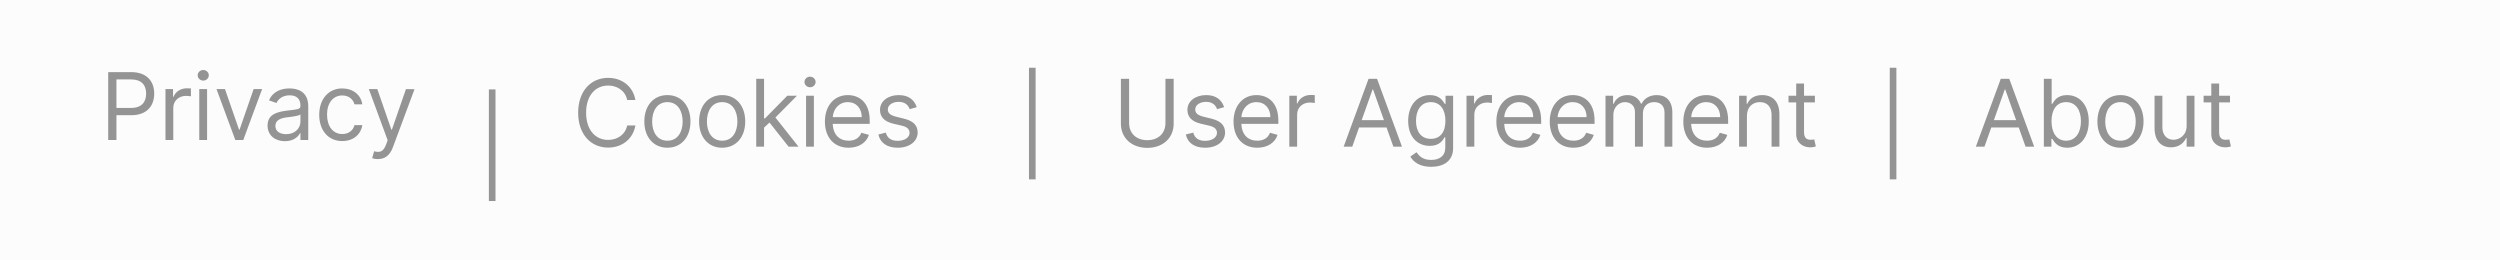 <svg width="375" height="39" viewBox="0 0 375 39" fill="none" xmlns="http://www.w3.org/2000/svg">
<path d="M0 0H375V39H0V0Z" fill="#FCFCFC"/>
<path d="M16.233 21H17.466V17.281H19.693C22.065 17.281 23.134 15.839 23.134 14.04C23.134 12.24 22.065 10.818 19.673 10.818H16.233V21ZM17.466 16.188V11.912H19.634C21.289 11.912 21.921 12.817 21.921 14.04C21.921 15.263 21.289 16.188 19.653 16.188H17.466ZM24.821 21H25.994V16.168C25.994 15.133 26.809 14.378 27.923 14.378C28.236 14.378 28.559 14.438 28.639 14.457V13.264C28.505 13.254 28.196 13.244 28.022 13.244C27.108 13.244 26.312 13.761 26.034 14.517H25.954V13.364H24.821V21ZM29.89 21H31.063V13.364H29.89V21ZM30.486 12.091C30.944 12.091 31.321 11.733 31.321 11.296C31.321 10.858 30.944 10.5 30.486 10.5C30.029 10.5 29.651 10.858 29.651 11.296C29.651 11.733 30.029 12.091 30.486 12.091ZM39.316 13.364H38.043L35.935 19.449H35.856L33.748 13.364H32.475L35.299 21H36.492L39.316 13.364ZM42.739 21.179C44.072 21.179 44.768 20.463 45.007 19.966H45.066V21H46.239V15.969C46.239 13.543 44.39 13.264 43.416 13.264C42.262 13.264 40.95 13.662 40.353 15.054L41.467 15.452C41.725 14.895 42.337 14.298 43.455 14.298C44.534 14.298 45.066 14.87 45.066 15.849V15.889C45.066 16.456 44.489 16.406 43.097 16.585C41.681 16.769 40.134 17.082 40.134 18.832C40.134 20.324 41.288 21.179 42.739 21.179ZM42.919 20.125C41.984 20.125 41.308 19.707 41.308 18.892C41.308 17.997 42.123 17.719 43.038 17.599C43.535 17.54 44.867 17.401 45.066 17.162V18.236C45.066 19.19 44.311 20.125 42.919 20.125ZM51.343 21.159C53.034 21.159 54.147 20.125 54.346 18.773H53.173C52.954 19.608 52.258 20.105 51.343 20.105C49.951 20.105 49.056 18.952 49.056 17.182C49.056 15.452 49.971 14.318 51.343 14.318C52.377 14.318 52.994 14.954 53.173 15.651H54.346C54.147 14.219 52.934 13.264 51.323 13.264C49.255 13.264 47.883 14.895 47.883 17.222C47.883 19.509 49.196 21.159 51.343 21.159ZM56.677 23.864C57.736 23.864 58.482 23.302 58.924 22.114L62.176 13.383L60.893 13.364L58.785 19.449H58.706L56.597 13.364H55.325L58.149 21.04L57.93 21.636C57.502 22.8 56.975 22.909 56.12 22.69L55.822 23.724C55.941 23.784 56.279 23.864 56.677 23.864Z" fill="#949494"/>
<path d="M95.314 15C94.936 12.912 93.266 11.679 91.218 11.679C88.613 11.679 86.723 13.688 86.723 16.909C86.723 20.131 88.613 22.139 91.218 22.139C93.266 22.139 94.936 20.906 95.314 18.818H94.081C93.783 20.23 92.57 20.986 91.218 20.986C89.368 20.986 87.917 19.554 87.917 16.909C87.917 14.264 89.368 12.832 91.218 12.832C92.57 12.832 93.783 13.588 94.081 15H95.314ZM100.11 22.159C102.178 22.159 103.57 20.588 103.57 18.222C103.57 15.835 102.178 14.264 100.11 14.264C98.042 14.264 96.65 15.835 96.65 18.222C96.65 20.588 98.042 22.159 100.11 22.159ZM100.11 21.105C98.539 21.105 97.823 19.753 97.823 18.222C97.823 16.69 98.539 15.318 100.11 15.318C101.681 15.318 102.397 16.69 102.397 18.222C102.397 19.753 101.681 21.105 100.11 21.105ZM108.323 22.159C110.392 22.159 111.784 20.588 111.784 18.222C111.784 15.835 110.392 14.264 108.323 14.264C106.255 14.264 104.863 15.835 104.863 18.222C104.863 20.588 106.255 22.159 108.323 22.159ZM108.323 21.105C106.752 21.105 106.036 19.753 106.036 18.222C106.036 16.69 106.752 15.318 108.323 15.318C109.894 15.318 110.61 16.69 110.61 18.222C110.61 19.753 109.894 21.105 108.323 21.105ZM113.435 22H114.608V19.141L115.428 18.381L118.287 22H119.778L116.313 17.625L119.54 14.364H118.088L114.747 17.764H114.608V11.818H113.435V22ZM120.91 22H122.083V14.364H120.91V22ZM121.506 13.091C121.964 13.091 122.342 12.733 122.342 12.296C122.342 11.858 121.964 11.5 121.506 11.5C121.049 11.5 120.671 11.858 120.671 12.296C120.671 12.733 121.049 13.091 121.506 13.091ZM127.294 22.159C128.845 22.159 129.978 21.384 130.336 20.23L129.203 19.912C128.905 20.707 128.214 21.105 127.294 21.105C125.917 21.105 124.967 20.215 124.912 18.579H130.456V18.082C130.456 15.239 128.765 14.264 127.175 14.264C125.106 14.264 123.734 15.895 123.734 18.241C123.734 20.588 125.086 22.159 127.294 22.159ZM124.912 17.565C124.992 16.377 125.832 15.318 127.175 15.318C128.447 15.318 129.263 16.273 129.263 17.565H124.912ZM137.51 16.074C137.142 14.99 136.316 14.264 134.805 14.264C133.194 14.264 132.001 15.179 132.001 16.472C132.001 17.526 132.628 18.232 134.03 18.56L135.302 18.858C136.073 19.037 136.436 19.405 136.436 19.932C136.436 20.588 135.74 21.125 134.646 21.125C133.687 21.125 133.085 20.712 132.876 19.892L131.762 20.171C132.036 21.468 133.105 22.159 134.666 22.159C136.441 22.159 137.649 21.19 137.649 19.872C137.649 18.808 136.983 18.137 135.62 17.804L134.487 17.526C133.582 17.302 133.174 16.999 133.174 16.412C133.174 15.756 133.87 15.278 134.805 15.278C135.829 15.278 136.252 15.845 136.456 16.372L137.51 16.074Z" fill="#949494"/>
<path d="M174.817 11.818V18.46C174.817 19.952 173.793 21.026 172.093 21.026C170.392 21.026 169.368 19.952 169.368 18.46V11.818H168.135V18.56C168.135 20.648 169.696 22.179 172.093 22.179C174.489 22.179 176.05 20.648 176.05 18.56V11.818H174.817ZM183.622 16.074C183.254 14.99 182.429 14.264 180.918 14.264C179.307 14.264 178.114 15.179 178.114 16.472C178.114 17.526 178.74 18.232 180.142 18.56L181.415 18.858C182.185 19.037 182.548 19.405 182.548 19.932C182.548 20.588 181.852 21.125 180.759 21.125C179.799 21.125 179.198 20.712 178.989 19.892L177.875 20.171C178.149 21.468 179.217 22.159 180.779 22.159C182.553 22.159 183.761 21.19 183.761 19.872C183.761 18.808 183.095 18.137 181.733 17.804L180.6 17.526C179.695 17.302 179.287 16.999 179.287 16.412C179.287 15.756 179.983 15.278 180.918 15.278C181.942 15.278 182.364 15.845 182.568 16.372L183.622 16.074ZM188.589 22.159C190.14 22.159 191.274 21.384 191.632 20.23L190.498 19.912C190.2 20.707 189.509 21.105 188.589 21.105C187.212 21.105 186.263 20.215 186.208 18.579H191.751V18.082C191.751 15.239 190.061 14.264 188.47 14.264C186.402 14.264 185.03 15.895 185.03 18.241C185.03 20.588 186.382 22.159 188.589 22.159ZM186.208 17.565C186.287 16.377 187.128 15.318 188.47 15.318C189.743 15.318 190.558 16.273 190.558 17.565H186.208ZM193.396 22H194.569V17.168C194.569 16.134 195.385 15.378 196.498 15.378C196.812 15.378 197.135 15.438 197.214 15.457V14.264C197.08 14.254 196.772 14.244 196.598 14.244C195.683 14.244 194.888 14.761 194.609 15.517H194.53V14.364H193.396V22ZM202.839 22L203.863 19.116H207.98L209.004 22H210.297L206.558 11.818H205.285L201.547 22H202.839ZM204.251 18.023L205.882 13.429H205.961L207.592 18.023H204.251ZM214.666 25.023C216.495 25.023 217.967 24.188 217.967 22.219V14.364H216.833V15.577H216.714C216.456 15.179 215.978 14.264 214.487 14.264C212.558 14.264 211.226 15.796 211.226 18.142C211.226 20.528 212.618 21.881 214.467 21.881C215.958 21.881 216.436 21.006 216.694 20.588H216.794V22.139C216.794 23.412 215.899 23.989 214.666 23.989C213.279 23.989 212.792 23.258 212.478 22.835L211.544 23.491C212.021 24.292 212.961 25.023 214.666 25.023ZM214.626 20.827C213.154 20.827 212.399 19.713 212.399 18.122C212.399 16.571 213.135 15.318 214.626 15.318C216.058 15.318 216.814 16.472 216.814 18.122C216.814 19.812 216.038 20.827 214.626 20.827ZM219.975 22H221.148V17.168C221.148 16.134 221.963 15.378 223.077 15.378C223.39 15.378 223.713 15.438 223.793 15.457V14.264C223.659 14.254 223.35 14.244 223.176 14.244C222.262 14.244 221.466 14.761 221.188 15.517H221.108V14.364H219.975V22ZM228.013 22.159C229.564 22.159 230.698 21.384 231.056 20.23L229.922 19.912C229.624 20.707 228.933 21.105 228.013 21.105C226.636 21.105 225.686 20.215 225.632 18.579H231.175V18.082C231.175 15.239 229.485 14.264 227.894 14.264C225.825 14.264 224.453 15.895 224.453 18.241C224.453 20.588 225.806 22.159 228.013 22.159ZM225.632 17.565C225.711 16.377 226.551 15.318 227.894 15.318C229.166 15.318 229.982 16.273 229.982 17.565H225.632ZM236.021 22.159C237.573 22.159 238.706 21.384 239.064 20.23L237.931 19.912C237.632 20.707 236.941 21.105 236.021 21.105C234.644 21.105 233.695 20.215 233.64 18.579H239.183V18.082C239.183 15.239 237.493 14.264 235.902 14.264C233.834 14.264 232.462 15.895 232.462 18.241C232.462 20.588 233.814 22.159 236.021 22.159ZM233.64 17.565C233.72 16.377 234.56 15.318 235.902 15.318C237.175 15.318 237.99 16.273 237.99 17.565H233.64ZM240.828 22H242.001V17.227C242.001 16.109 242.817 15.318 243.732 15.318C244.621 15.318 245.243 15.9 245.243 16.77V22H246.436V17.028C246.436 16.044 247.053 15.318 248.126 15.318C248.962 15.318 249.678 15.761 249.678 16.889V22H250.851V16.889C250.851 15.095 249.886 14.264 248.524 14.264C247.43 14.264 246.63 14.766 246.237 15.557H246.158C245.78 14.742 245.114 14.264 244.109 14.264C243.115 14.264 242.379 14.742 242.061 15.557H241.962V14.364H240.828V22ZM256.058 22.159C257.609 22.159 258.742 21.384 259.1 20.23L257.967 19.912C257.669 20.707 256.978 21.105 256.058 21.105C254.681 21.105 253.731 20.215 253.676 18.579H259.22V18.082C259.22 15.239 257.529 14.264 255.939 14.264C253.87 14.264 252.498 15.895 252.498 18.241C252.498 20.588 253.85 22.159 256.058 22.159ZM253.676 17.565C253.756 16.377 254.596 15.318 255.939 15.318C257.211 15.318 258.027 16.273 258.027 17.565H253.676ZM262.038 17.406C262.038 16.074 262.863 15.318 263.987 15.318C265.076 15.318 265.737 16.029 265.737 17.227V22H266.91V17.148C266.91 15.199 265.871 14.264 264.325 14.264C263.171 14.264 262.455 14.781 262.098 15.557H261.998V14.364H260.865V22H262.038V17.406ZM272.235 14.364H270.604V12.534H269.431V14.364H268.278V15.358H269.431V20.131C269.431 21.463 270.505 22.099 271.499 22.099C271.937 22.099 272.215 22.02 272.374 21.96L272.136 20.906C272.036 20.926 271.877 20.966 271.619 20.966C271.102 20.966 270.604 20.807 270.604 19.812V15.358H272.235V14.364Z" fill="#949494"/>
<path d="M297.67 22L298.694 19.116H302.811L303.835 22H305.128L301.389 11.818H300.116L296.378 22H297.67ZM299.082 18.023L300.713 13.429H300.793L302.423 18.023H299.082ZM306.574 22H307.707V20.827H307.846C308.105 21.244 308.602 22.159 310.074 22.159C311.983 22.159 313.315 20.628 313.315 18.202C313.315 15.796 311.983 14.264 310.054 14.264C308.562 14.264 308.105 15.179 307.846 15.577H307.747V11.818H306.574V22ZM307.727 18.182C307.727 16.472 308.483 15.318 309.915 15.318C311.406 15.318 312.142 16.571 312.142 18.182C312.142 19.812 311.386 21.105 309.915 21.105C308.503 21.105 307.727 19.912 307.727 18.182ZM318.072 22.159C320.14 22.159 321.532 20.588 321.532 18.222C321.532 15.835 320.14 14.264 318.072 14.264C316.004 14.264 314.612 15.835 314.612 18.222C314.612 20.588 316.004 22.159 318.072 22.159ZM318.072 21.105C316.501 21.105 315.785 19.753 315.785 18.222C315.785 16.69 316.501 15.318 318.072 15.318C319.643 15.318 320.359 16.69 320.359 18.222C320.359 19.753 319.643 21.105 318.072 21.105ZM327.996 18.878C327.996 20.31 326.902 20.966 326.027 20.966C325.053 20.966 324.357 20.25 324.357 19.136V14.364H323.183V19.216C323.183 21.165 324.217 22.099 325.649 22.099C326.803 22.099 327.558 21.483 327.916 20.707H327.996V22H329.169V14.364H327.996V18.878ZM334.499 14.364H332.869V12.534H331.695V14.364H330.542V15.358H331.695V20.131C331.695 21.463 332.769 22.099 333.763 22.099C334.201 22.099 334.479 22.02 334.638 21.96L334.4 20.906C334.3 20.926 334.141 20.966 333.883 20.966C333.366 20.966 332.869 20.807 332.869 19.812V15.358H334.499V14.364Z" fill="#949494"/>
<path d="M74.325 13.412H73.331V30.156H74.325V13.412Z" fill="#949494"/>
<path d="M284.457 10.162H283.463V26.906H284.457V10.162Z" fill="#949494"/>
<path d="M155.34 10.162H154.346V26.906H155.34V10.162Z" fill="#949494"/>
</svg>
